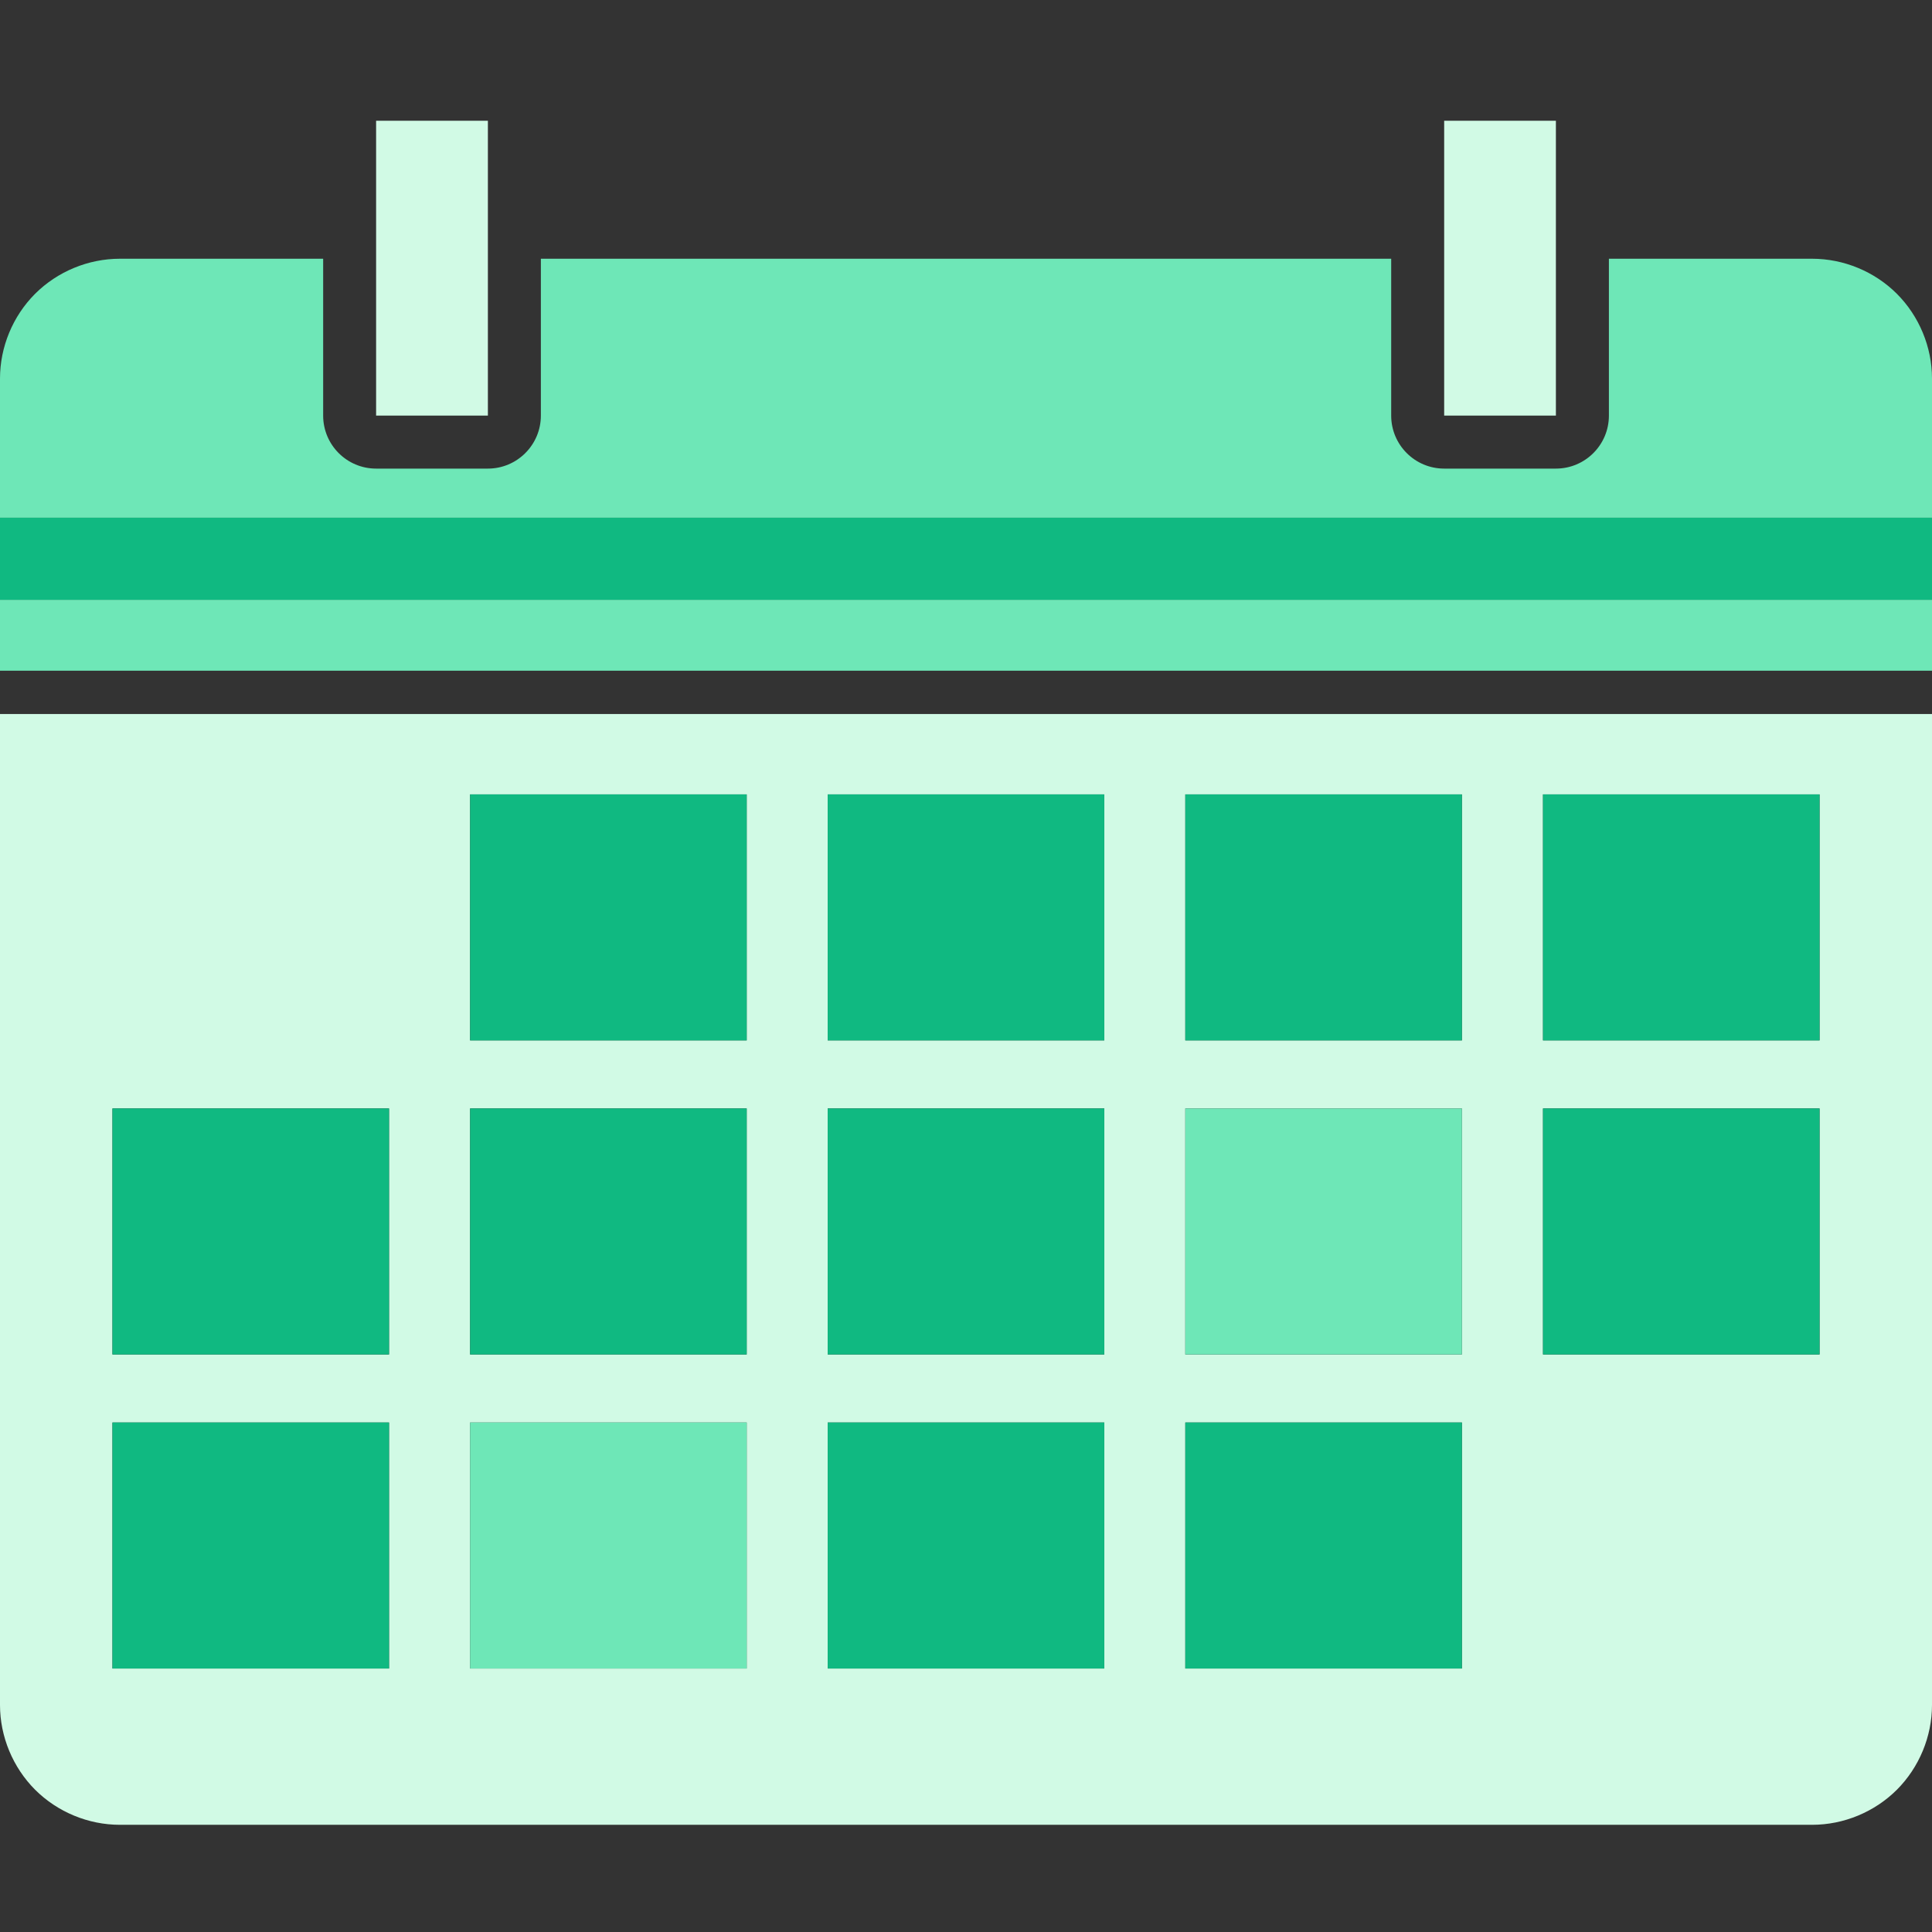 <svg width="64" height="64" viewBox="0 0 64 64" fill="none" xmlns="http://www.w3.org/2000/svg">
<rect x="0" y="0" width="64" height="64" fill="#333333" stroke="none"/>
<path d="M1.162 59.286C1.902 60.025 2.925 60.449 3.97 60.449H4.467H6.581H60.03C61.075 60.449 62.098 60.025 62.838 59.286C63.575 58.547 64 57.525 64 56.479V23.652H0V56.479C0 57.525 0.425 58.547 1.162 59.286ZM51.114 26.315H60.275V34.465H51.114V26.315ZM51.114 36.719H60.275V44.868H51.114V36.719ZM39.265 26.315H48.428V34.465H39.265V26.315ZM39.265 36.719H48.428V44.868H39.265V36.719ZM39.265 47.122H48.428V55.272H39.265V47.122ZM27.419 26.315H36.581V34.465H27.419V26.315ZM27.419 36.719H36.581V44.868H27.419V36.719ZM27.419 47.122H36.581V55.272H27.419V47.122ZM15.572 26.315H24.735V34.465H15.572V26.315ZM15.572 36.719H24.735V44.868H15.572V36.719ZM15.572 47.122H24.735V55.272H15.572V47.122ZM3.725 36.719H12.887V44.868H3.725V36.719ZM3.725 47.122H12.887V55.272H3.725V47.122Z" fill="#D1FAE5"/>
<path d="M64 19.868H0V22.218H64V19.868Z" fill="#6EE7B7"/>
<path d="M6.581 8.571H4.467H3.97C2.925 8.571 1.902 8.994 1.162 9.733C0.424 10.472 0 11.494 0 12.539V17.151H64V12.539C64 11.494 63.575 10.472 62.837 9.733C62.098 8.994 61.075 8.571 60.03 8.571H53.297V13.767C53.297 14.736 52.511 15.523 51.541 15.523H47.84C46.87 15.523 46.085 14.736 46.085 13.767V8.571H17.917V13.767C17.917 14.736 17.13 15.523 16.162 15.523H12.459C11.489 15.523 10.705 14.736 10.705 13.767V8.571H6.581Z" fill="#6EE7B7"/>
<path d="M64 17.151H0V19.869H64V17.151Z" fill="#10B981"/>
<path d="M12.459 13.767H16.162V8.571V4H12.459V8.571V13.767Z" fill="#D1FAE5"/>
<path d="M47.84 13.767H51.541V8.571V4H47.84V8.571V13.767Z" fill="#D1FAE5"/>
<path d="M24.735 26.315H15.572V34.465H24.735V26.315Z" fill="#10B981"/>
<path d="M36.581 26.315H27.419V34.465H36.581V26.315Z" fill="#10B981"/>
<path d="M48.428 26.315H39.265V34.465H48.428V26.315Z" fill="#10B981"/>
<path d="M60.275 26.315H51.114V34.465H60.275V26.315Z" fill="#10B981"/>
<path d="M12.887 36.719H3.725V44.868H12.887V36.719Z" fill="#10B981"/>
<path d="M24.735 36.719H15.572V44.868H24.735V36.719Z" fill="#10B981"/>
<path d="M36.581 36.719H27.419V44.868H36.581V36.719Z" fill="#10B981"/>
<path d="M48.428 36.719H39.265V44.868H48.428V36.719Z" fill="#6EE7B7"/>
<path d="M60.275 36.719H51.114V44.868H60.275V36.719Z" fill="#10B981"/>
<path d="M12.887 47.122H3.725V55.272H12.887V47.122Z" fill="#10B981"/>
<path d="M24.735 47.122H15.572V55.272H24.735V47.122Z" fill="#6EE7B7"/>
<path d="M36.581 47.122H27.419V55.272H36.581V47.122Z" fill="#10B981"/>
<path d="M48.428 47.122H39.265V55.272H48.428V47.122Z" fill="#10B981"/>
</svg>

